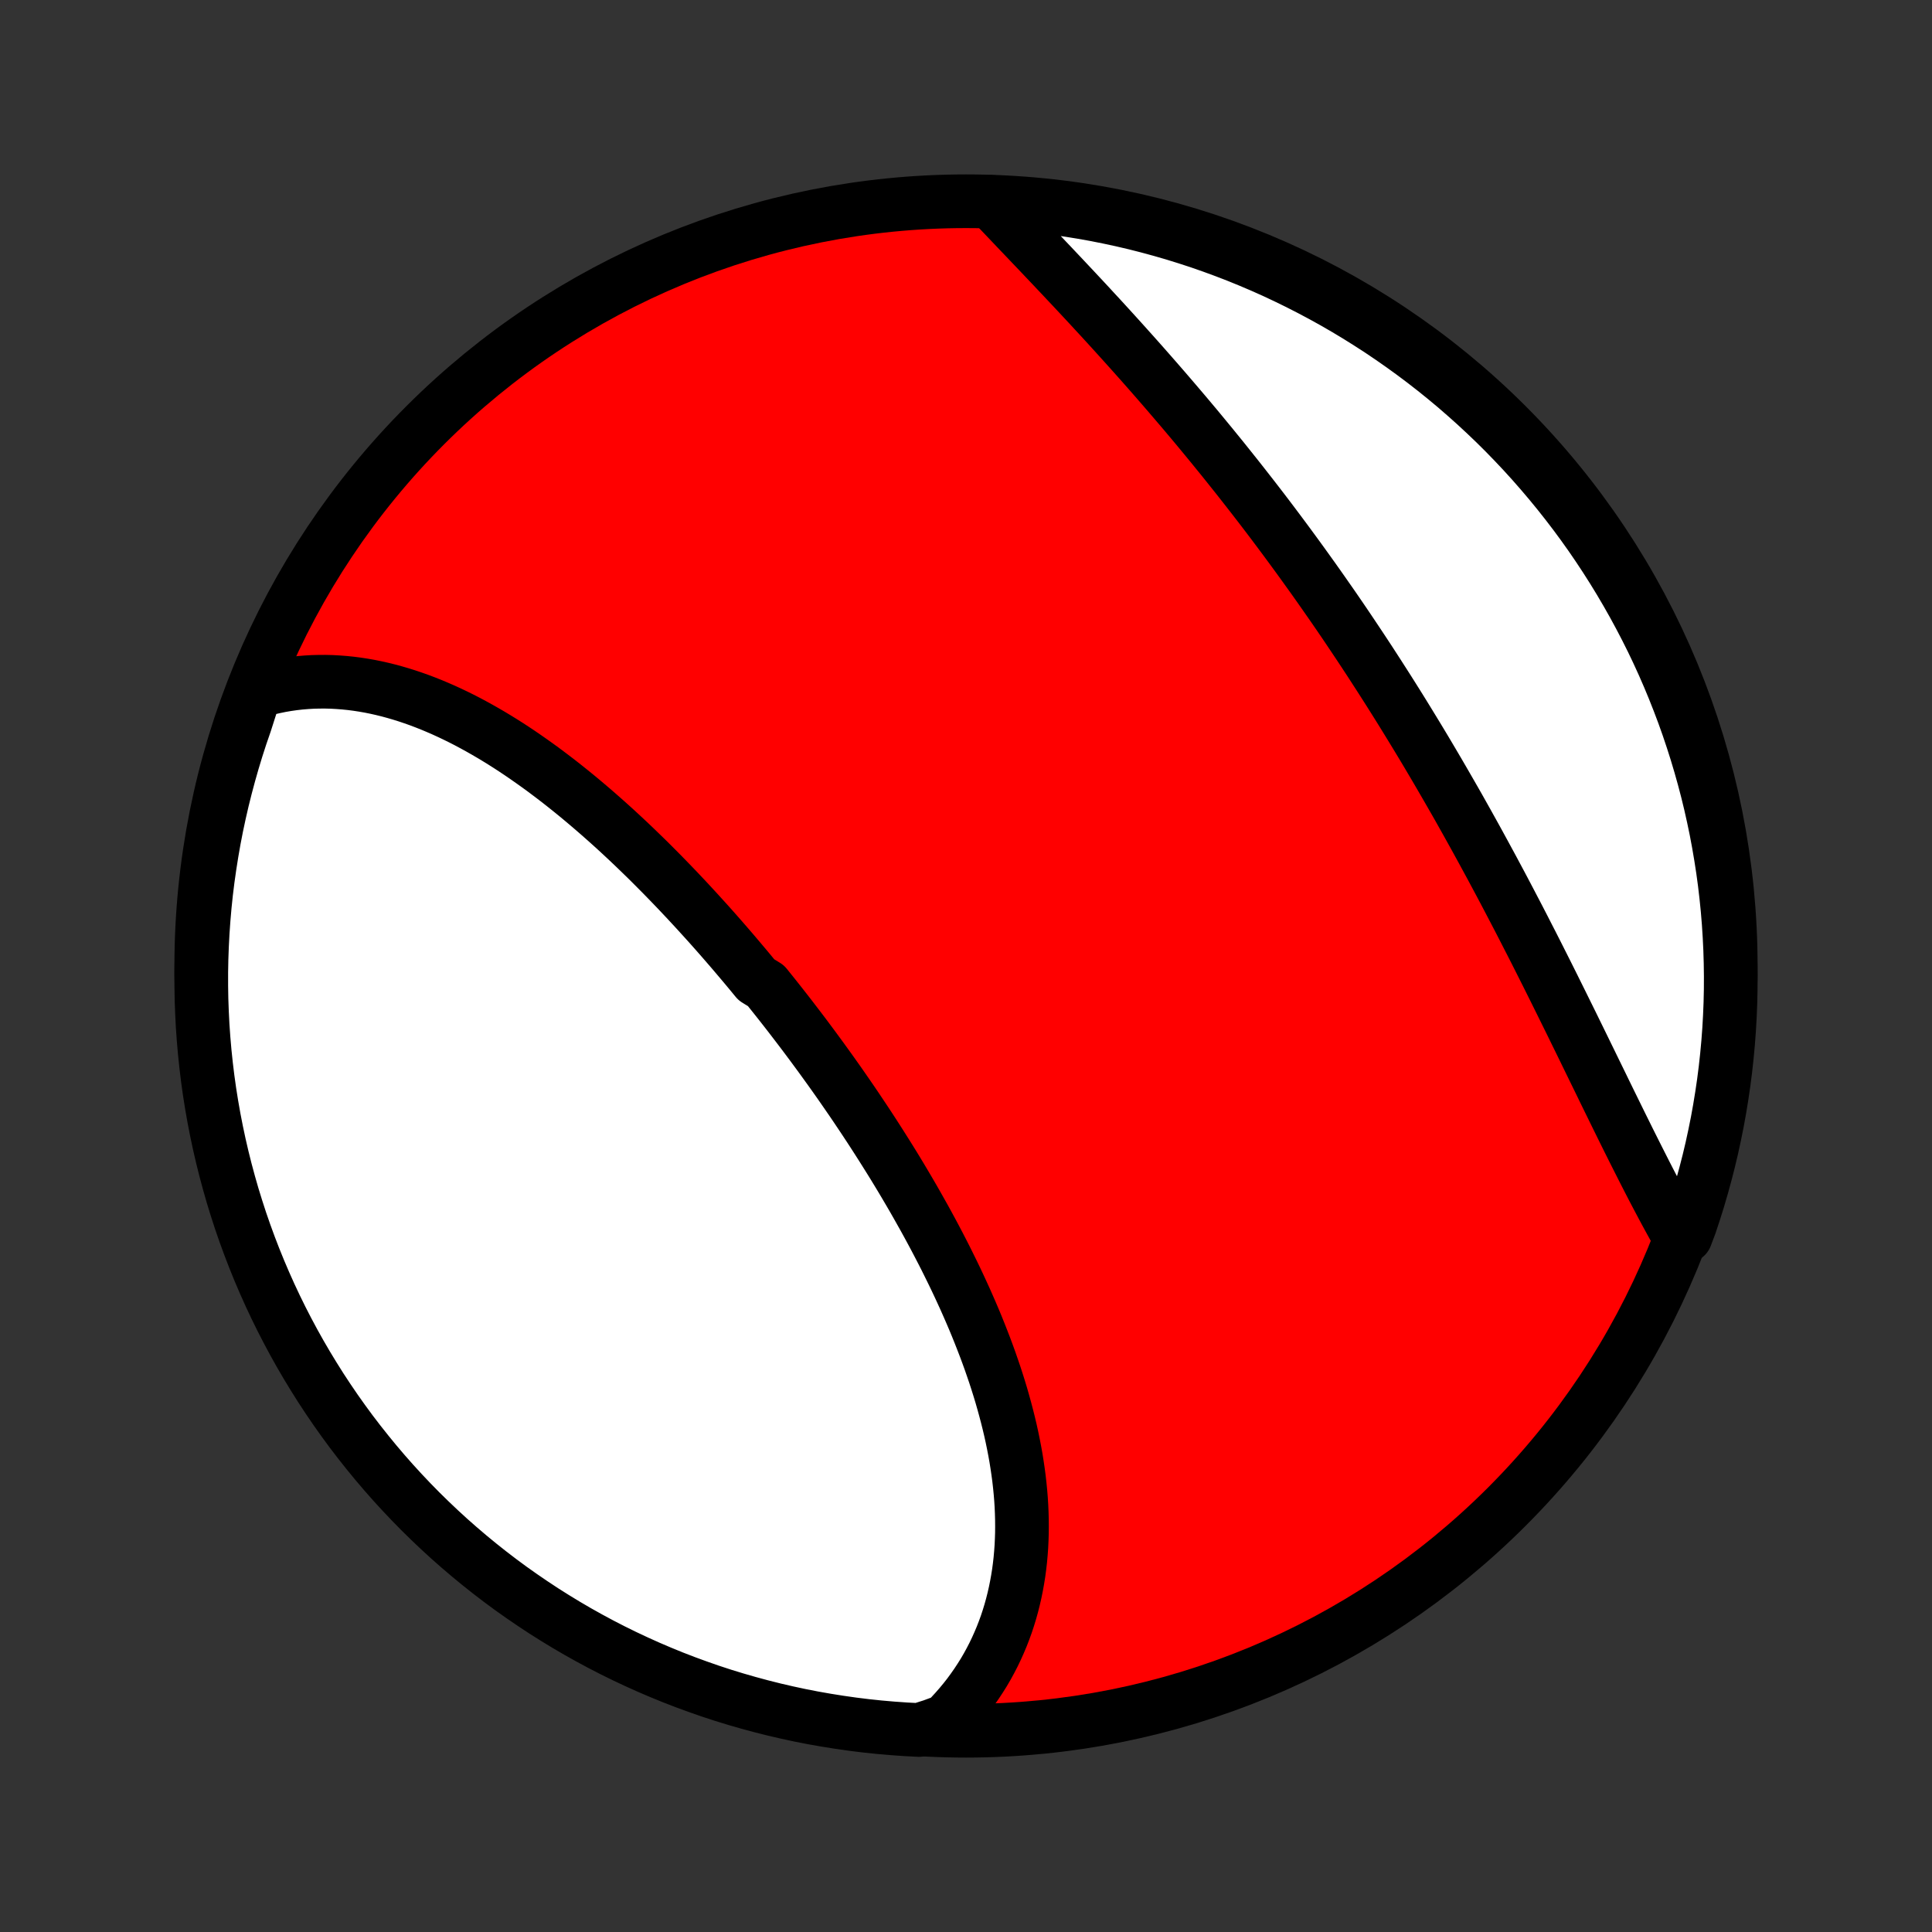 <?xml version="1.0" encoding="utf-8" standalone="no"?>
<!DOCTYPE svg PUBLIC "-//W3C//DTD SVG 1.1//EN"
  "http://www.w3.org/Graphics/SVG/1.1/DTD/svg11.dtd">
<!-- Created with matplotlib (http://matplotlib.org/) -->
<svg height="72pt" version="1.1" viewBox="0 0 72 72" width="72pt" xmlns="http://www.w3.org/2000/svg" xmlns:xlink="http://www.w3.org/1999/xlink">
 <rect x="0" y="0" width="72" height="72" fill="#333333" stroke="none"/>
 <defs>
  <style type="text/css">
*{stroke-linecap:butt;stroke-linejoin:round;}
  </style>
 </defs>
 <g id="figure_1">
  <g id="patch_1">
   <path d="
M0 72
L72 72
L72 0
L0 0
z
" style="fill:none;"/>
  </g>
  <g id="axes_1">
   <g id="PatchCollection_1">
    <defs>
     <path d="
M36 -7.5
C43.558 -7.5 50.808 -10.503 56.153 -15.848
C61.497 -21.192 64.5 -28.442 64.5 -36
C64.5 -43.558 61.497 -50.808 56.153 -56.153
C50.808 -61.497 43.558 -64.5 36 -64.5
C28.442 -64.5 21.192 -61.497 15.848 -56.153
C10.503 -50.808 7.5 -43.558 7.5 -36
C7.5 -28.442 10.503 -21.192 15.848 -15.848
C21.192 -10.503 28.442 -7.5 36 -7.5
z
" id="C0_0_a811fe30f3"/>
     <path d="
M9.509 -46.212
L9.747 -46.283
L9.984 -46.346
L10.222 -46.402
L10.46 -46.451
L10.698 -46.492
L10.936 -46.526
L11.174 -46.553
L11.412 -46.573
L11.65 -46.587
L11.887 -46.593
L12.124 -46.594
L12.361 -46.588
L12.598 -46.575
L12.834 -46.557
L13.069 -46.533
L13.304 -46.503
L13.539 -46.467
L13.773 -46.426
L14.006 -46.379
L14.238 -46.327
L14.47 -46.27
L14.702 -46.207
L14.932 -46.14
L15.162 -46.068
L15.391 -45.991
L15.62 -45.91
L15.847 -45.824
L16.074 -45.734
L16.3 -45.639
L16.525 -45.541
L16.75 -45.438
L16.973 -45.332
L17.196 -45.222
L17.418 -45.108
L17.639 -44.99
L17.859 -44.869
L18.078 -44.745
L18.297 -44.617
L18.515 -44.486
L18.732 -44.352
L18.948 -44.215
L19.163 -44.075
L19.377 -43.932
L19.59 -43.786
L19.803 -43.637
L20.015 -43.486
L20.226 -43.333
L20.436 -43.176
L20.645 -43.018
L20.854 -42.857
L21.061 -42.694
L21.268 -42.528
L21.474 -42.361
L21.679 -42.191
L21.883 -42.019
L22.087 -41.845
L22.289 -41.67
L22.491 -41.492
L22.692 -41.313
L22.893 -41.132
L23.092 -40.949
L23.291 -40.764
L23.489 -40.578
L23.686 -40.39
L23.882 -40.2
L24.078 -40.01
L24.273 -39.817
L24.466 -39.623
L24.66 -39.428
L24.852 -39.231
L25.044 -39.033
L25.235 -38.834
L25.425 -38.633
L25.615 -38.431
L25.803 -38.228
L25.991 -38.024
L26.178 -37.818
L26.365 -37.612
L26.551 -37.404
L26.736 -37.195
L26.92 -36.985
L27.103 -36.774
L27.286 -36.562
L27.468 -36.348
L27.649 -36.134
L27.83 -35.919
L28.009 -35.703
L28.188 -35.485
L28.544 -35.267
L28.72 -35.048
L28.896 -34.828
L29.071 -34.607
L29.245 -34.385
L29.419 -34.162
L29.591 -33.938
L29.763 -33.713
L29.934 -33.488
L30.104 -33.261
L30.273 -33.034
L30.441 -32.806
L30.609 -32.577
L30.775 -32.347
L30.941 -32.117
L31.106 -31.885
L31.27 -31.653
L31.432 -31.42
L31.594 -31.186
L31.755 -30.952
L31.915 -30.716
L32.073 -30.48
L32.231 -30.243
L32.388 -30.005
L32.543 -29.767
L32.697 -29.528
L32.85 -29.288
L33.002 -29.047
L33.153 -28.806
L33.303 -28.564
L33.451 -28.321
L33.598 -28.077
L33.743 -27.833
L33.887 -27.588
L34.03 -27.343
L34.171 -27.096
L34.31 -26.849
L34.449 -26.602
L34.585 -26.354
L34.72 -26.105
L34.853 -25.856
L34.984 -25.606
L35.114 -25.355
L35.242 -25.104
L35.367 -24.852
L35.491 -24.6
L35.613 -24.348
L35.733 -24.094
L35.85 -23.841
L35.966 -23.587
L36.079 -23.332
L36.19 -23.077
L36.299 -22.822
L36.405 -22.566
L36.508 -22.31
L36.609 -22.053
L36.708 -21.797
L36.804 -21.539
L36.897 -21.282
L36.986 -21.025
L37.074 -20.767
L37.158 -20.509
L37.239 -20.251
L37.317 -19.993
L37.391 -19.734
L37.462 -19.476
L37.53 -19.218
L37.595 -18.959
L37.656 -18.701
L37.713 -18.443
L37.766 -18.185
L37.816 -17.927
L37.862 -17.67
L37.903 -17.413
L37.941 -17.156
L37.975 -16.899
L38.004 -16.643
L38.029 -16.388
L38.05 -16.133
L38.066 -15.878
L38.077 -15.624
L38.084 -15.371
L38.086 -15.118
L38.084 -14.867
L38.076 -14.616
L38.064 -14.366
L38.046 -14.117
L38.024 -13.87
L37.996 -13.623
L37.963 -13.377
L37.924 -13.133
L37.88 -12.89
L37.831 -12.649
L37.776 -12.409
L37.716 -12.171
L37.65 -11.934
L37.578 -11.699
L37.501 -11.466
L37.417 -11.235
L37.328 -11.006
L37.232 -10.779
L37.131 -10.554
L37.024 -10.331
L36.91 -10.111
L36.791 -9.893
L36.665 -9.677
L36.532 -9.465
L36.394 -9.255
L36.249 -9.048
L36.099 -8.843
L35.941 -8.642
L35.777 -8.444
L35.607 -8.25
L35.431 -8.058
L35.247 -7.871
L34.745 -7.686
L34.249 -7.528
L33.753 -7.554
L33.257 -7.589
L32.763 -7.632
L32.269 -7.684
L31.776 -7.745
L31.285 -7.815
L30.795 -7.893
L30.307 -7.979
L29.82 -8.074
L29.336 -8.178
L28.853 -8.29
L28.373 -8.411
L27.895 -8.54
L27.419 -8.677
L26.946 -8.822
L26.476 -8.976
L26.009 -9.139
L25.544 -9.309
L25.083 -9.487
L24.625 -9.674
L24.171 -9.868
L23.72 -10.071
L23.273 -10.281
L22.83 -10.499
L22.391 -10.725
L21.956 -10.959
L21.525 -11.2
L21.099 -11.449
L20.677 -11.706
L20.26 -11.969
L19.848 -12.241
L19.441 -12.519
L19.038 -12.804
L18.641 -13.097
L18.25 -13.396
L17.863 -13.703
L17.482 -14.016
L17.107 -14.336
L16.737 -14.662
L16.374 -14.995
L16.016 -15.335
L15.664 -15.68
L15.319 -16.032
L14.98 -16.39
L14.647 -16.754
L14.321 -17.124
L14.002 -17.499
L13.689 -17.881
L13.383 -18.267
L13.083 -18.659
L12.791 -19.057
L12.506 -19.459
L12.228 -19.867
L11.957 -20.279
L11.694 -20.697
L11.438 -21.118
L11.189 -21.545
L10.948 -21.976
L10.715 -22.411
L10.489 -22.85
L10.271 -23.294
L10.061 -23.741
L9.859 -24.192
L9.665 -24.646
L9.479 -25.104
L9.301 -25.565
L9.131 -26.03
L8.969 -26.497
L8.816 -26.968
L8.67 -27.441
L8.534 -27.916
L8.405 -28.395
L8.285 -28.875
L8.173 -29.358
L8.07 -29.843
L7.975 -30.329
L7.889 -30.817
L7.811 -31.307
L7.742 -31.799
L7.682 -32.291
L7.63 -32.785
L7.587 -33.28
L7.552 -33.775
L7.527 -34.271
L7.509 -34.768
L7.501 -35.265
L7.501 -35.763
L7.51 -36.26
L7.528 -36.757
L7.554 -37.255
L7.589 -37.751
L7.632 -38.247
L7.684 -38.743
L7.745 -39.237
L7.815 -39.731
L7.893 -40.224
L7.979 -40.715
L8.074 -41.205
L8.178 -41.693
L8.29 -42.18
L8.411 -42.664
L8.54 -43.147
L8.677 -43.627
L8.822 -44.105
L8.976 -44.581
L9.139 -45.054
z
" id="C0_1_f758cbed0f"/>
     <path d="
M36.942 -64.475
L37.123 -64.283
L37.306 -64.09
L37.491 -63.896
L37.677 -63.7
L37.864 -63.503
L38.053 -63.305
L38.243 -63.106
L38.434 -62.905
L38.626 -62.704
L38.819 -62.501
L39.013 -62.296
L39.208 -62.091
L39.403 -61.884
L39.6 -61.676
L39.796 -61.467
L39.994 -61.257
L40.192 -61.045
L40.39 -60.833
L40.589 -60.619
L40.787 -60.404
L40.987 -60.188
L41.186 -59.971
L41.386 -59.752
L41.585 -59.533
L41.785 -59.312
L41.985 -59.09
L42.184 -58.868
L42.384 -58.644
L42.584 -58.419
L42.783 -58.193
L42.982 -57.966
L43.181 -57.738
L43.38 -57.509
L43.578 -57.279
L43.776 -57.048
L43.974 -56.816
L44.172 -56.583
L44.369 -56.349
L44.566 -56.114
L44.762 -55.878
L44.957 -55.641
L45.153 -55.403
L45.347 -55.164
L45.542 -54.925
L45.735 -54.684
L45.928 -54.442
L46.121 -54.2
L46.313 -53.956
L46.504 -53.712
L46.695 -53.467
L46.885 -53.221
L47.075 -52.974
L47.264 -52.726
L47.452 -52.477
L47.639 -52.228
L47.826 -51.977
L48.012 -51.726
L48.197 -51.474
L48.382 -51.221
L48.566 -50.967
L48.749 -50.712
L48.932 -50.457
L49.114 -50.2
L49.295 -49.943
L49.475 -49.685
L49.655 -49.427
L49.834 -49.167
L50.012 -48.907
L50.189 -48.646
L50.365 -48.384
L50.541 -48.121
L50.716 -47.858
L50.89 -47.594
L51.064 -47.329
L51.236 -47.063
L51.408 -46.797
L51.579 -46.53
L51.75 -46.262
L51.919 -45.994
L52.088 -45.725
L52.256 -45.455
L52.423 -45.184
L52.589 -44.913
L52.755 -44.641
L52.92 -44.369
L53.084 -44.096
L53.247 -43.822
L53.409 -43.548
L53.571 -43.273
L53.731 -42.998
L53.891 -42.722
L54.05 -42.446
L54.209 -42.169
L54.367 -41.892
L54.523 -41.614
L54.679 -41.336
L54.834 -41.057
L54.989 -40.778
L55.142 -40.499
L55.295 -40.219
L55.447 -39.939
L55.599 -39.659
L55.749 -39.378
L55.899 -39.098
L56.048 -38.817
L56.196 -38.536
L56.343 -38.255
L56.49 -37.974
L56.636 -37.693
L56.781 -37.412
L56.925 -37.13
L57.069 -36.85
L57.212 -36.569
L57.354 -36.288
L57.495 -36.008
L57.636 -35.728
L57.776 -35.448
L57.915 -35.169
L58.053 -34.89
L58.191 -34.612
L58.328 -34.334
L58.465 -34.057
L58.601 -33.781
L58.736 -33.505
L58.871 -33.23
L59.005 -32.956
L59.138 -32.683
L59.271 -32.411
L59.403 -32.14
L59.535 -31.87
L59.666 -31.602
L59.796 -31.334
L59.926 -31.068
L60.056 -30.803
L60.185 -30.54
L60.313 -30.279
L60.441 -30.019
L60.569 -29.761
L60.696 -29.504
L60.823 -29.25
L60.95 -28.997
L61.076 -28.747
L61.202 -28.498
L61.327 -28.252
L61.452 -28.008
L61.577 -27.766
L61.702 -27.527
L61.827 -27.29
L61.951 -27.056
L62.075 -26.824
L62.199 -26.596
L62.323 -26.37
L62.447 -26.147
L62.821 -25.927
L62.986 -26.364
L63.141 -26.833
L63.289 -27.305
L63.428 -27.78
L63.559 -28.258
L63.682 -28.738
L63.796 -29.22
L63.901 -29.704
L63.999 -30.19
L64.087 -30.678
L64.167 -31.168
L64.239 -31.658
L64.302 -32.151
L64.356 -32.644
L64.402 -33.139
L64.439 -33.634
L64.467 -34.13
L64.487 -34.627
L64.498 -35.123
L64.5 -35.621
L64.493 -36.118
L64.478 -36.616
L64.454 -37.113
L64.422 -37.61
L64.381 -38.106
L64.331 -38.602
L64.273 -39.097
L64.206 -39.591
L64.13 -40.084
L64.046 -40.575
L63.954 -41.065
L63.852 -41.554
L63.743 -42.041
L63.625 -42.526
L63.498 -43.009
L63.363 -43.49
L63.22 -43.969
L63.068 -44.446
L62.909 -44.919
L62.741 -45.39
L62.564 -45.859
L62.38 -46.324
L62.188 -46.786
L61.988 -47.245
L61.78 -47.7
L61.564 -48.152
L61.34 -48.6
L61.108 -49.044
L60.869 -49.484
L60.622 -49.92
L60.368 -50.352
L60.106 -50.78
L59.837 -51.203
L59.561 -51.621
L59.278 -52.035
L58.987 -52.444
L58.69 -52.847
L58.385 -53.246
L58.074 -53.639
L57.756 -54.027
L57.431 -54.41
L57.1 -54.787
L56.763 -55.158
L56.419 -55.523
L56.069 -55.883
L55.713 -56.236
L55.35 -56.583
L54.982 -56.924
L54.608 -57.258
L54.229 -57.587
L53.844 -57.908
L53.453 -58.223
L53.057 -58.531
L52.656 -58.832
L52.25 -59.126
L51.839 -59.413
L51.423 -59.694
L51.002 -59.966
L50.577 -60.232
L50.148 -60.49
L49.714 -60.741
L49.275 -60.984
L48.833 -61.219
L48.387 -61.447
L47.937 -61.667
L47.484 -61.88
L47.027 -62.084
L46.567 -62.28
L46.103 -62.469
L45.636 -62.649
L45.167 -62.821
L44.694 -62.986
L44.219 -63.141
L43.742 -63.289
L43.262 -63.428
L42.78 -63.559
L42.296 -63.682
L41.81 -63.796
L41.322 -63.901
L40.833 -63.999
L40.342 -64.087
L39.849 -64.167
L39.356 -64.239
L38.861 -64.302
L38.366 -64.356
L37.87 -64.402
z
" id="C0_2_3c2d12a537"/>
    </defs>
    <g clip-path="url(#p1bffca34e9)">
     <use style="fill:#ff0000;stroke:#000000;stroke-width:2.0;" x="0.0" xlink:href="#C0_0_a811fe30f3" y="72.0"/>
    </g>
    <g clip-path="url(#p1bffca34e9)">
     <use style="fill:#ffffff;stroke:#000000;stroke-width:2.0;" x="0.0" xlink:href="#C0_1_f758cbed0f" y="72.0"/>
    </g>
    <g clip-path="url(#p1bffca34e9)">
     <use style="fill:#ffffff;stroke:#000000;stroke-width:2.0;" x="0.0" xlink:href="#C0_2_3c2d12a537" y="72.0"/>
    </g>
   </g>
  </g>
 </g>
 <defs>
  <clipPath id="p1bffca34e9">
   <rect height="72.0" width="72.0" x="0.0" y="0.0"/>
  </clipPath>
 </defs>
</svg>
